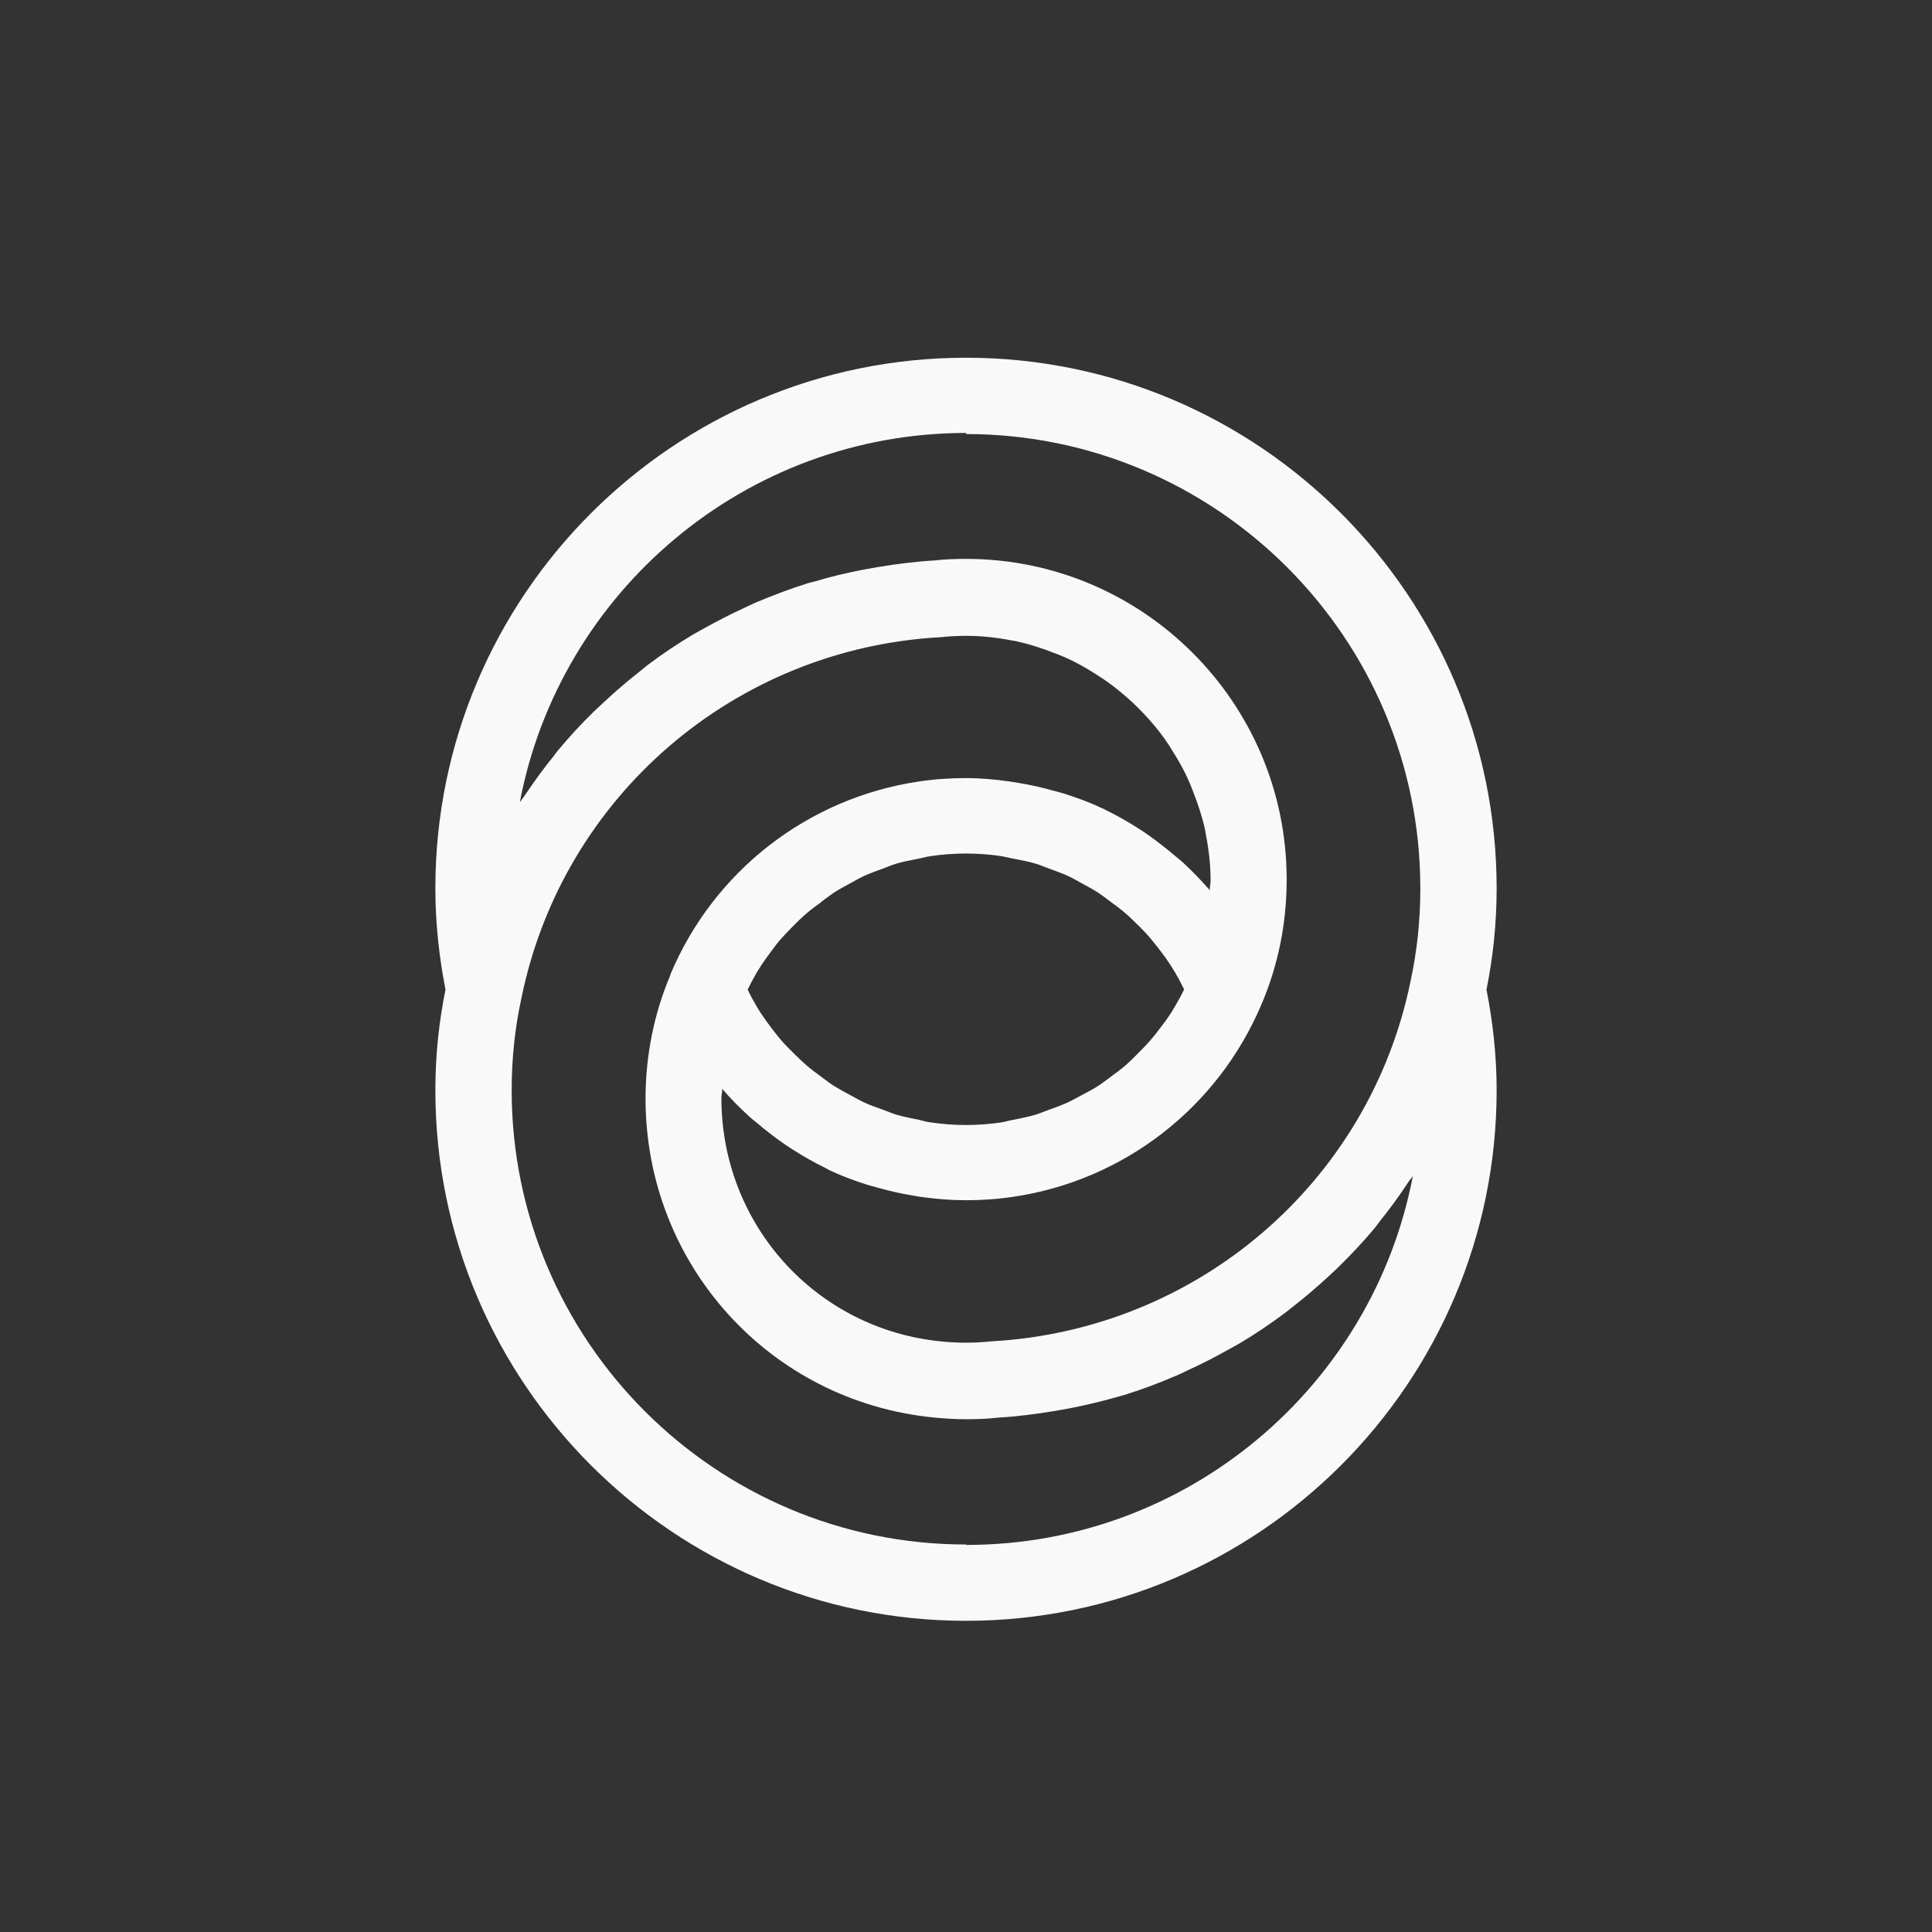 <?xml version="1.0" encoding="UTF-8"?>
<svg id="Layer_1" data-name="Layer 1" xmlns="http://www.w3.org/2000/svg" viewBox="0 0 87.6 87.6">
  <rect x="0" y="0" width="87.6" height="87.6" fill="#333333" stroke="none"/>
  <defs>
    <style>
      .cls-1 {
        fill: #f9f9f9;
      }
    </style>
  </defs>
  <path class="cls-1" d="M67.86,40.28c0-13.27-10.79-24.06-24.06-24.06s-24.06,10.79-24.06,24.06c0,1.58.17,3.11.46,4.59-.3,1.47-.46,3-.46,4.56,0,13.27,10.79,24.06,24.06,24.06s24.06-10.79,24.06-24.06c0-1.55-.17-3.08-.46-4.56.3-1.48.46-3.02.46-4.59ZM43.8,19.68c11.36,0,20.6,9.24,20.6,20.6,0,1.45-.15,2.87-.45,4.24-1.87,9.09-9.66,15.79-19.02,16.3-.76.08-1.51.08-2.28,0-5.67-.57-9.94-5.31-9.94-11.03,0-.14.04-.28.04-.42.38.45.79.86,1.22,1.25.11.11.24.2.36.3.37.32.76.62,1.16.9.15.1.3.21.45.3.48.31.98.59,1.49.84.06.03.11.06.16.09.57.27,1.16.49,1.77.68.17.05.34.09.51.14.46.13.94.24,1.42.32.18.03.37.07.56.09.64.09,1.29.14,1.95.14.73,0,1.46-.05,2.17-.16,4.97-.74,9.25-4.02,11.24-8.75.75-1.77,1.13-3.66,1.13-5.63,0-8.02-6.52-14.54-14.54-14.54-.5,0-.99.02-1.41.07-.87.05-1.73.16-2.58.3-.23.04-.45.08-.67.12-.73.14-1.45.31-2.15.52-.12.03-.23.06-.35.09-.8.25-1.58.55-2.35.87-.19.08-.37.17-.56.26-.63.29-1.25.61-1.86.95-.14.08-.29.16-.43.24-.72.43-1.41.89-2.07,1.39-.13.1-.25.2-.37.3-.56.44-1.1.9-1.62,1.39-.13.12-.26.24-.39.36-.61.59-1.18,1.21-1.72,1.86-.05.06-.1.13-.15.2-.49.6-.94,1.23-1.37,1.87-.06.08-.12.16-.18.24,1.81-9.52,10.2-16.74,20.24-16.74ZM37.24,40.89c.19-.14.37-.28.56-.41.25-.16.51-.3.77-.44.2-.11.39-.22.6-.32.28-.13.58-.23.87-.34.2-.07.39-.16.6-.22.33-.1.68-.16,1.02-.23.18-.03.35-.09.53-.11.53-.08,1.07-.12,1.61-.12s1.08.04,1.61.12c.18.03.35.08.53.11.34.07.69.13,1.02.23.2.06.4.15.6.22.29.11.59.21.87.34.2.09.4.21.6.32.26.14.52.28.77.44.19.13.38.27.56.41.23.17.47.34.68.53.18.15.34.32.51.48.21.2.41.41.6.63.15.18.29.36.44.55.18.23.35.47.51.72.13.2.24.4.36.61.08.15.15.3.23.45-.07.14-.14.29-.22.43-.12.21-.24.42-.37.63-.16.25-.33.48-.51.71-.14.19-.28.37-.44.55-.19.22-.4.43-.61.64-.16.16-.32.32-.49.47-.23.2-.47.37-.71.55-.18.13-.35.27-.54.39-.26.17-.53.31-.8.45-.19.1-.38.21-.57.3-.29.13-.59.24-.9.35-.19.07-.38.15-.57.21-.34.1-.69.17-1.05.24-.17.03-.33.08-.5.11-.53.08-1.07.12-1.61.12s-1.08-.04-1.61-.12c-.17-.02-.34-.07-.5-.11-.35-.07-.7-.14-1.05-.24-.2-.06-.38-.14-.57-.21-.3-.11-.61-.21-.9-.35-.2-.09-.38-.2-.57-.3-.27-.14-.54-.29-.8-.45-.19-.12-.36-.26-.54-.39-.24-.18-.48-.35-.71-.55-.17-.15-.33-.31-.5-.47-.21-.21-.42-.41-.61-.63-.15-.18-.3-.36-.44-.55-.18-.23-.35-.47-.51-.71-.13-.2-.25-.41-.37-.63-.08-.14-.15-.28-.22-.43.07-.15.15-.3.23-.45.11-.21.23-.41.36-.61.16-.25.34-.49.51-.72.14-.19.28-.38.44-.55.19-.22.4-.42.6-.63.17-.16.33-.33.51-.48.22-.19.45-.36.69-.53ZM43.8,70.03c-11.36,0-20.6-9.24-20.6-20.6,0-1.44.15-2.85.45-4.21,1.87-9.11,9.66-15.82,19.01-16.33.39-.04.77-.06,1.15-.06.71,0,1.4.08,2.07.21.07.01.15.02.22.04.6.13,1.17.32,1.73.54.15.06.3.11.45.18.48.21.94.47,1.38.75.19.12.39.25.57.38.39.28.76.59,1.11.91.18.17.36.35.54.54.33.35.64.72.92,1.11.13.18.25.37.37.57.28.44.54.9.75,1.39.07.15.12.3.18.45.22.56.41,1.13.54,1.72.02.08.02.16.04.24.13.67.21,1.36.21,2.07,0,.15-.04.29-.04.43-.38-.44-.79-.86-1.21-1.25-.12-.11-.25-.21-.38-.32-.37-.31-.75-.61-1.14-.89-.15-.11-.3-.21-.46-.31-.48-.31-.97-.59-1.48-.84-.06-.03-.12-.07-.18-.09-.57-.27-1.16-.49-1.77-.68-.17-.05-.34-.1-.51-.14-.46-.13-.94-.24-1.42-.32-.18-.03-.37-.07-.55-.09-.64-.09-1.29-.15-1.95-.15-.74,0-1.46.05-2.17.16-4.98.75-9.26,4.03-11.24,8.76,0,0,0,0,0,0,0,0,0,.01,0,.02,0,0,0,0,0,.01-.73,1.71-1.12,3.64-1.12,5.58,0,7.5,5.61,13.72,13.05,14.46.5.05.99.08,1.49.08,0,0,.01,0,.02,0,.5,0,.98-.02,1.39-.07.87-.05,1.73-.16,2.58-.3.23-.04.45-.08.68-.12.72-.14,1.44-.31,2.14-.51.12-.04.24-.06.36-.1.8-.25,1.58-.54,2.34-.87.2-.08.39-.18.58-.27.62-.28,1.22-.59,1.82-.93.16-.09.32-.17.47-.26.71-.42,1.39-.88,2.05-1.37.14-.11.28-.22.42-.33.54-.42,1.06-.87,1.56-1.33.15-.14.29-.27.44-.41.59-.58,1.16-1.18,1.69-1.82.07-.09.14-.19.21-.28.46-.57.89-1.16,1.29-1.77.06-.1.14-.18.21-.28-1.82,9.51-10.2,16.72-20.24,16.72Z"/>
</svg>